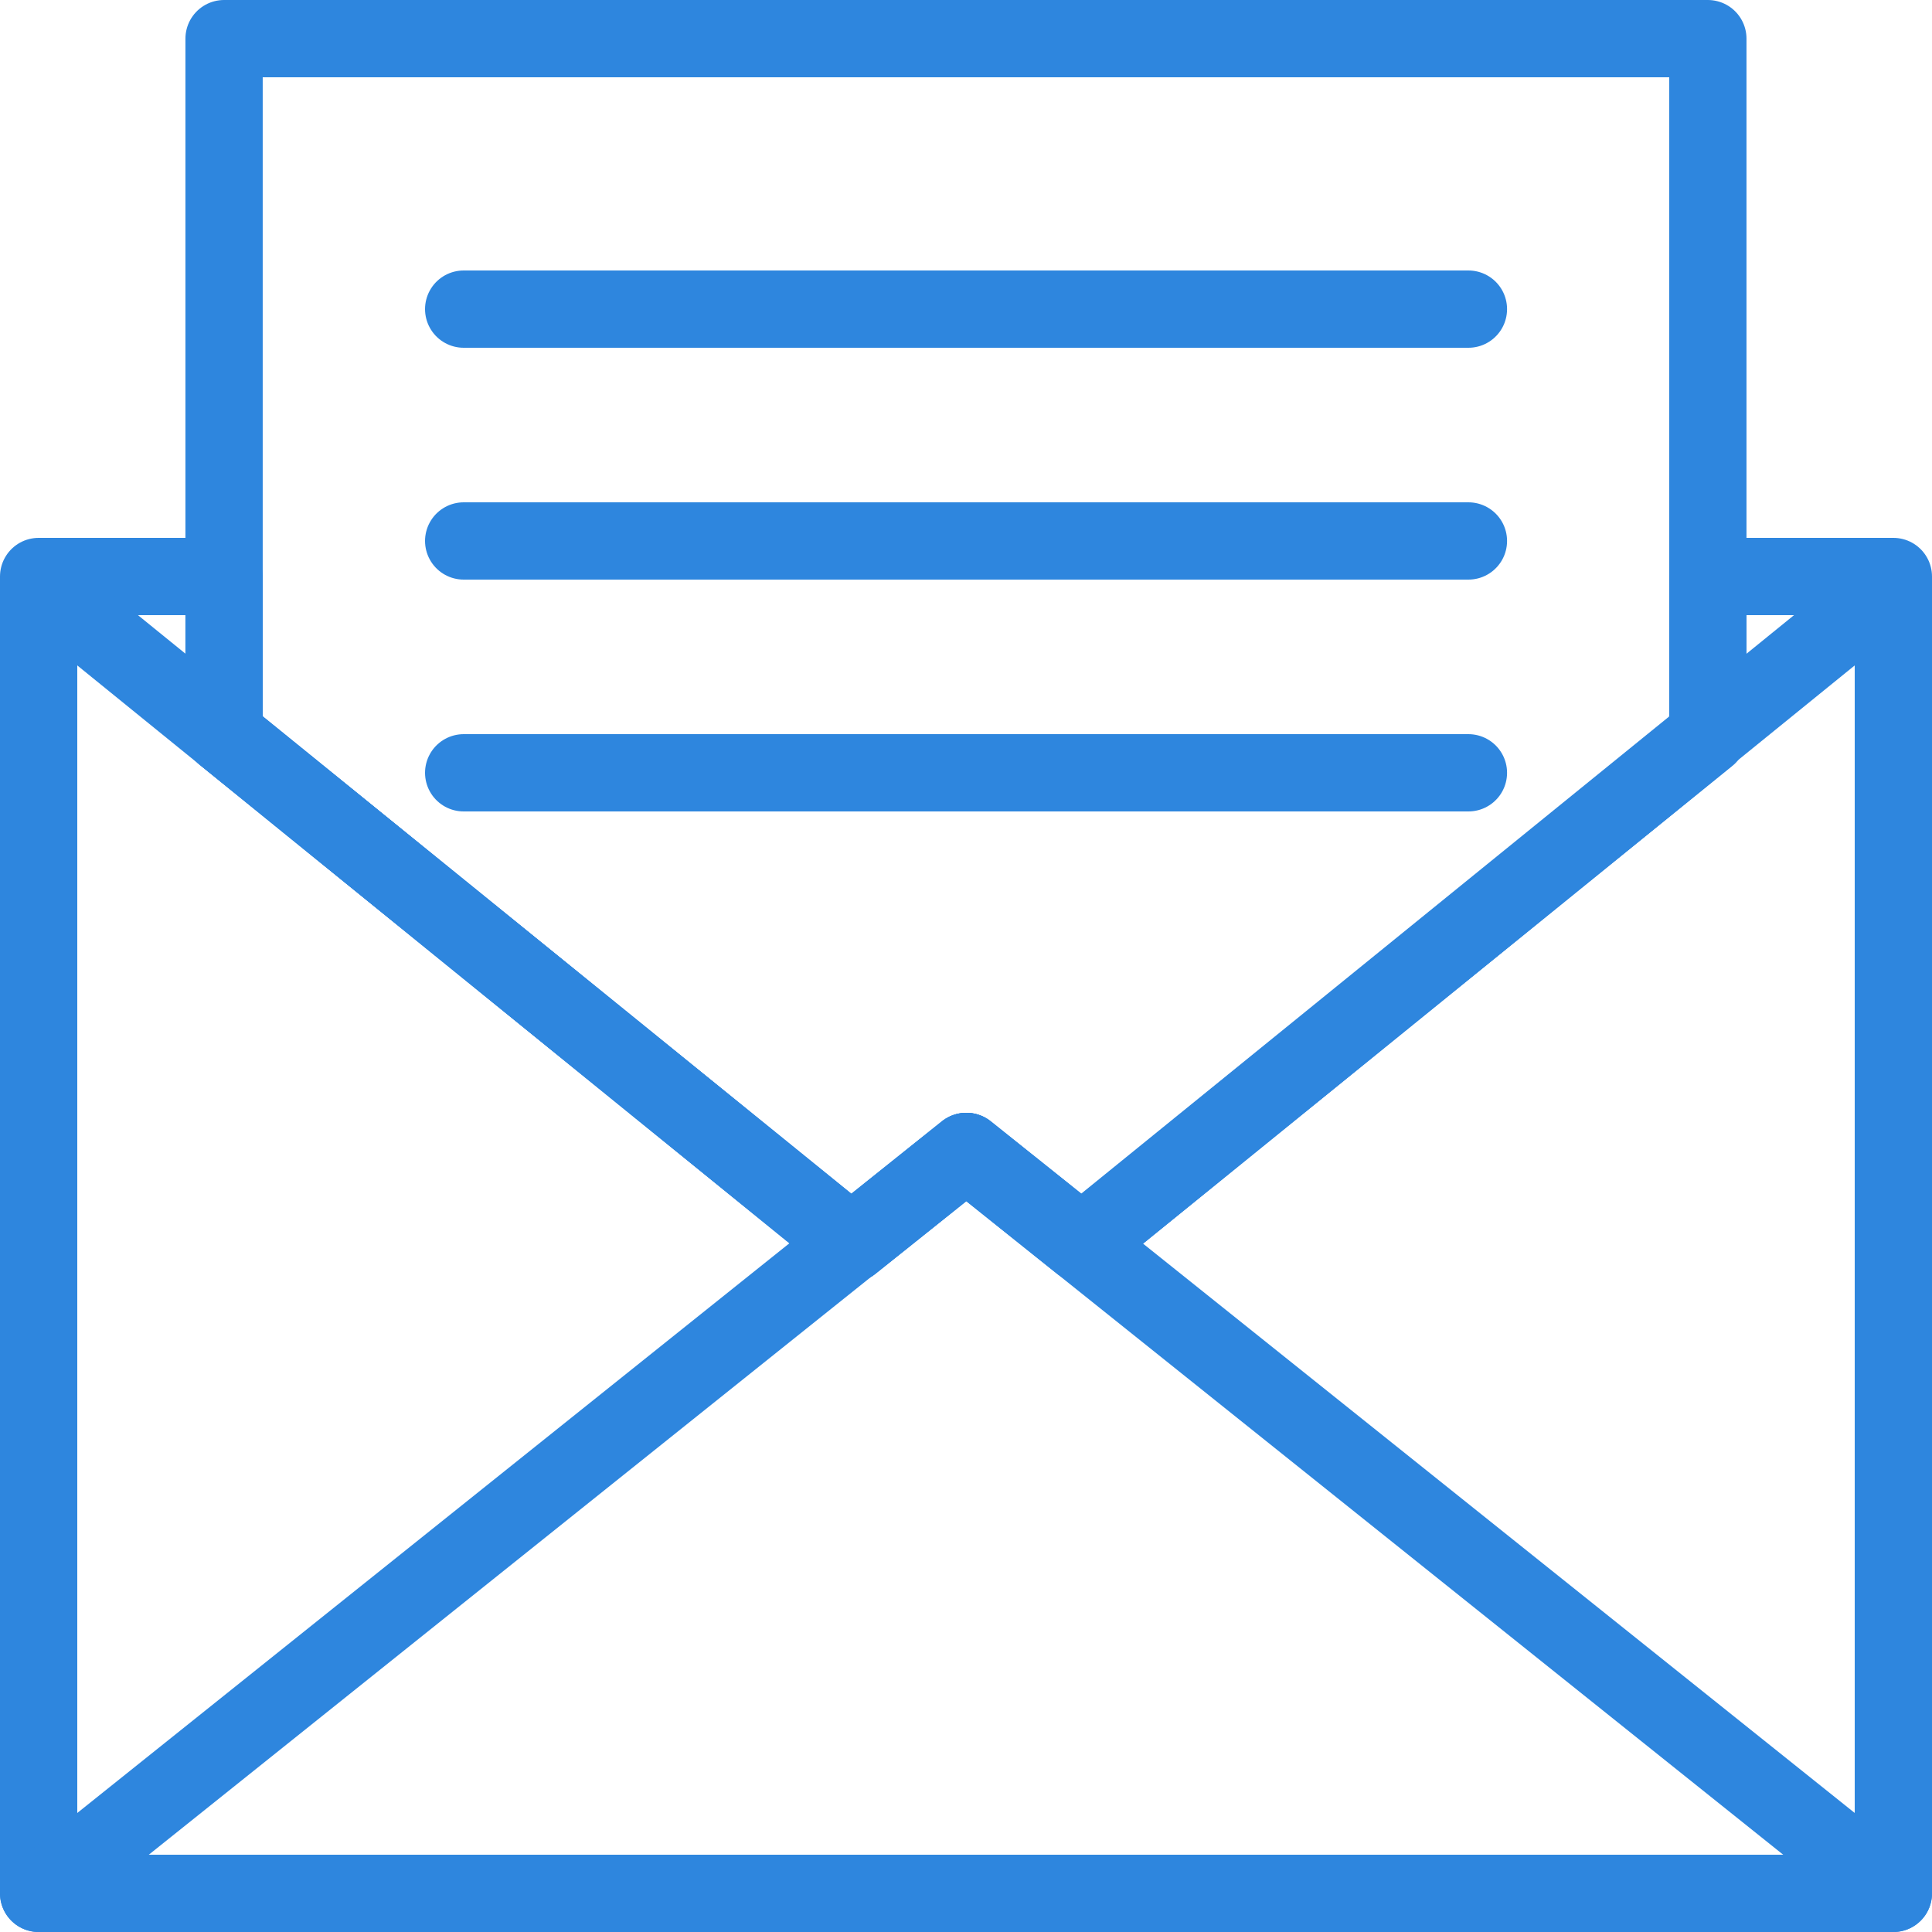 <?xml version="1.0" encoding="UTF-8"?>
<svg width="100px" height="100px" viewBox="0 0 100 100" version="1.1" xmlns="http://www.w3.org/2000/svg" xmlns:xlink="http://www.w3.org/1999/xlink">
    <!-- Generator: Sketch 50.2 (55047) - http://www.bohemiancoding.com/sketch -->
    <title>1. Envelope opened</title>
    <desc>Created with Sketch.</desc>
    <defs></defs>
    <g id="1.-Envelope-opened" stroke="none" stroke-width="1" fill="none" fill-rule="evenodd" stroke-linecap="round" stroke-linejoin="round">
        <polygon id="Layer-1" stroke="#2E86DE" stroke-width="4" points="11.598 29.84 2 29.84 2 98 98 98 98 29.84 88.398 29.84 88.398 38.09 55.995 64.365 50.033 59.6 44.071 64.365 11.598 38.033"></polygon>
        <polyline id="Layer-2" stroke="#2E86DE" stroke-width="4" points="98 30.939 97.143 30.939 55.957 64.365 50 59.6 44.043 64.365 2.857 30.939 2 30.939"></polyline>
        <polygon id="Layer-3" stroke="#2E86DE" stroke-width="4" points="50 59.6 2 98 98 98"></polygon>
        <polygon id="Layer-4" stroke="#2E86DE" stroke-width="4" points="88.398 38.09 88.398 2 11.598 2 11.598 38.033 44.071 64.365 50.033 59.6 55.995 64.365 88.398 38.09"></polygon>
        <path d="M24,28 L76.005,28" id="Layer-5" stroke="#2E86DE" stroke-width="4"></path>
        <path d="M24,40 L76.005,40" id="Layer-6" stroke="#2E86DE" stroke-width="4"></path>
        <path d="M24,16 L76.005,16" id="Layer-8" stroke="#2E86DE" stroke-width="4"></path>
    </g>
</svg>